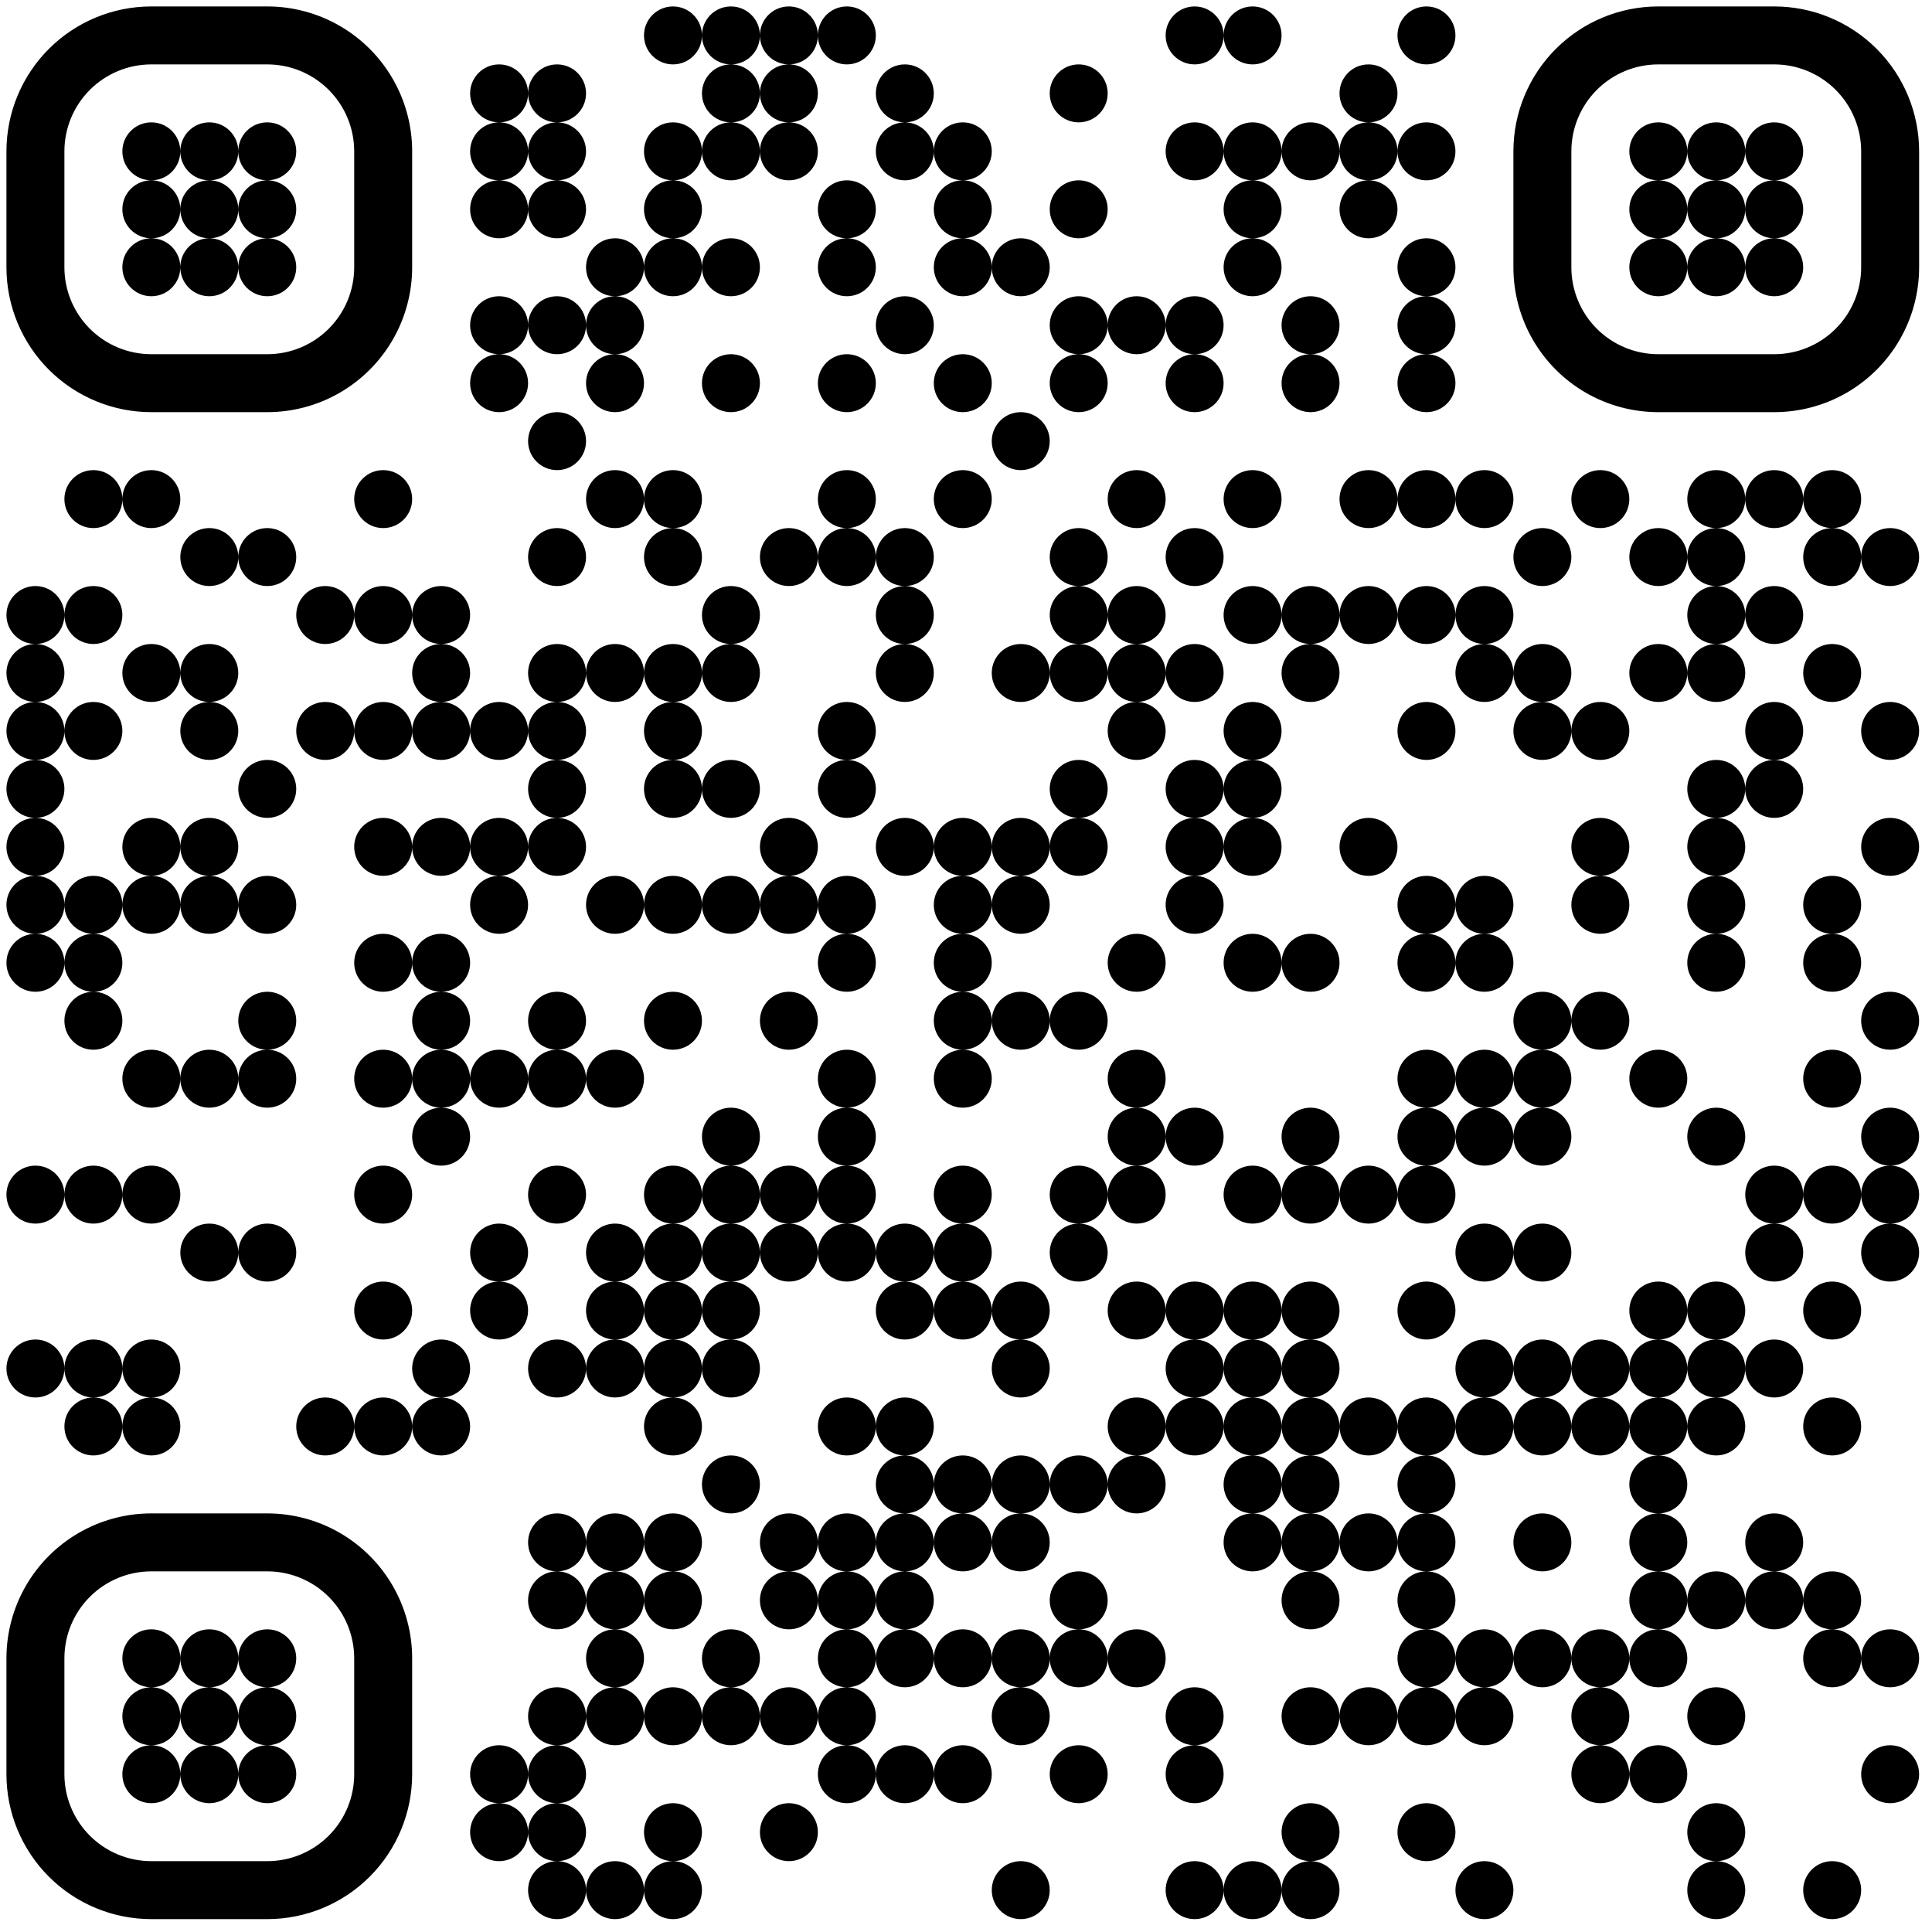<?xml version="1.0" standalone="no"?>
<svg xmlns="http://www.w3.org/2000/svg" width="300" height="300"><rect width="100%" height="100%" fill="#808080" stroke="none"/><defs><clipPath id="clip-path-dot-color"><circle cx="5.5" cy="95.5" r="4.5" transform="rotate(0,5.5,95.5)"/><circle cx="5.5" cy="104.5" r="4.5" transform="rotate(0,5.5,104.5)"/><circle cx="5.5" cy="113.5" r="4.5" transform="rotate(0,5.5,113.5)"/><circle cx="5.5" cy="122.5" r="4.5" transform="rotate(0,5.5,122.5)"/><circle cx="5.5" cy="131.5" r="4.5" transform="rotate(0,5.5,131.5)"/><circle cx="5.5" cy="140.5" r="4.5" transform="rotate(0,5.5,140.5)"/><circle cx="5.5" cy="149.5" r="4.5" transform="rotate(0,5.5,149.5)"/><circle cx="5.5" cy="185.5" r="4.5" transform="rotate(0,5.5,185.5)"/><circle cx="5.5" cy="212.5" r="4.5" transform="rotate(0,5.5,212.5)"/><circle cx="14.5" cy="77.5" r="4.5" transform="rotate(0,14.5,77.5)"/><circle cx="14.5" cy="95.5" r="4.5" transform="rotate(0,14.5,95.5)"/><circle cx="14.5" cy="113.5" r="4.5" transform="rotate(0,14.5,113.5)"/><circle cx="14.5" cy="140.5" r="4.5" transform="rotate(0,14.5,140.5)"/><circle cx="14.5" cy="149.5" r="4.5" transform="rotate(0,14.5,149.5)"/><circle cx="14.5" cy="158.5" r="4.5" transform="rotate(0,14.5,158.5)"/><circle cx="14.5" cy="185.5" r="4.5" transform="rotate(0,14.5,185.5)"/><circle cx="14.5" cy="212.5" r="4.5" transform="rotate(0,14.5,212.5)"/><circle cx="14.5" cy="221.5" r="4.5" transform="rotate(0,14.5,221.5)"/><circle cx="23.5" cy="77.5" r="4.5" transform="rotate(0,23.5,77.5)"/><circle cx="23.5" cy="104.5" r="4.5" transform="rotate(0,23.5,104.5)"/><circle cx="23.5" cy="131.5" r="4.5" transform="rotate(0,23.5,131.5)"/><circle cx="23.5" cy="140.5" r="4.5" transform="rotate(0,23.5,140.5)"/><circle cx="23.5" cy="167.5" r="4.5" transform="rotate(0,23.5,167.5)"/><circle cx="23.5" cy="185.5" r="4.5" transform="rotate(0,23.5,185.5)"/><circle cx="23.5" cy="212.5" r="4.5" transform="rotate(0,23.5,212.5)"/><circle cx="23.5" cy="221.5" r="4.5" transform="rotate(0,23.5,221.5)"/><circle cx="32.5" cy="86.5" r="4.5" transform="rotate(0,32.5,86.5)"/><circle cx="32.5" cy="104.5" r="4.5" transform="rotate(0,32.5,104.5)"/><circle cx="32.5" cy="113.5" r="4.5" transform="rotate(0,32.5,113.5)"/><circle cx="32.5" cy="131.5" r="4.5" transform="rotate(0,32.5,131.5)"/><circle cx="32.5" cy="140.5" r="4.5" transform="rotate(0,32.5,140.5)"/><circle cx="32.5" cy="167.5" r="4.5" transform="rotate(0,32.5,167.5)"/><circle cx="32.5" cy="194.5" r="4.5" transform="rotate(0,32.5,194.5)"/><circle cx="41.5" cy="86.5" r="4.5" transform="rotate(0,41.5,86.5)"/><circle cx="41.5" cy="122.5" r="4.5" transform="rotate(0,41.5,122.5)"/><circle cx="41.5" cy="140.5" r="4.5" transform="rotate(0,41.5,140.5)"/><circle cx="41.5" cy="158.5" r="4.5" transform="rotate(0,41.5,158.5)"/><circle cx="41.5" cy="167.5" r="4.5" transform="rotate(0,41.5,167.5)"/><circle cx="41.5" cy="194.5" r="4.5" transform="rotate(0,41.5,194.5)"/><circle cx="50.5" cy="95.5" r="4.5" transform="rotate(0,50.5,95.5)"/><circle cx="50.5" cy="113.5" r="4.5" transform="rotate(0,50.5,113.5)"/><circle cx="50.5" cy="221.5" r="4.5" transform="rotate(0,50.5,221.5)"/><circle cx="59.5" cy="77.5" r="4.5" transform="rotate(0,59.5,77.5)"/><circle cx="59.5" cy="95.5" r="4.5" transform="rotate(0,59.5,95.5)"/><circle cx="59.5" cy="113.5" r="4.5" transform="rotate(0,59.5,113.5)"/><circle cx="59.5" cy="131.5" r="4.5" transform="rotate(0,59.5,131.5)"/><circle cx="59.5" cy="149.5" r="4.5" transform="rotate(0,59.5,149.5)"/><circle cx="59.5" cy="167.5" r="4.5" transform="rotate(0,59.5,167.5)"/><circle cx="59.5" cy="185.5" r="4.5" transform="rotate(0,59.5,185.5)"/><circle cx="59.5" cy="203.5" r="4.5" transform="rotate(0,59.5,203.5)"/><circle cx="59.5" cy="221.5" r="4.5" transform="rotate(0,59.5,221.5)"/><circle cx="68.5" cy="95.5" r="4.5" transform="rotate(0,68.5,95.5)"/><circle cx="68.5" cy="104.5" r="4.5" transform="rotate(0,68.5,104.5)"/><circle cx="68.5" cy="113.5" r="4.5" transform="rotate(0,68.5,113.5)"/><circle cx="68.5" cy="131.5" r="4.5" transform="rotate(0,68.5,131.5)"/><circle cx="68.5" cy="149.5" r="4.5" transform="rotate(0,68.5,149.5)"/><circle cx="68.5" cy="158.5" r="4.5" transform="rotate(0,68.5,158.5)"/><circle cx="68.5" cy="167.5" r="4.5" transform="rotate(0,68.5,167.5)"/><circle cx="68.5" cy="176.5" r="4.5" transform="rotate(0,68.5,176.5)"/><circle cx="68.5" cy="212.5" r="4.5" transform="rotate(0,68.5,212.5)"/><circle cx="68.5" cy="221.5" r="4.5" transform="rotate(0,68.5,221.5)"/><circle cx="77.5" cy="14.5" r="4.5" transform="rotate(0,77.5,14.5)"/><circle cx="77.5" cy="23.5" r="4.5" transform="rotate(0,77.5,23.5)"/><circle cx="77.5" cy="32.5" r="4.5" transform="rotate(0,77.5,32.5)"/><circle cx="77.5" cy="50.5" r="4.5" transform="rotate(0,77.5,50.5)"/><circle cx="77.5" cy="59.5" r="4.5" transform="rotate(0,77.5,59.5)"/><circle cx="77.5" cy="113.5" r="4.5" transform="rotate(0,77.5,113.5)"/><circle cx="77.5" cy="131.5" r="4.5" transform="rotate(0,77.5,131.5)"/><circle cx="77.5" cy="140.5" r="4.5" transform="rotate(0,77.5,140.5)"/><circle cx="77.5" cy="167.5" r="4.5" transform="rotate(0,77.5,167.5)"/><circle cx="77.5" cy="194.5" r="4.5" transform="rotate(0,77.5,194.5)"/><circle cx="77.5" cy="203.5" r="4.5" transform="rotate(0,77.5,203.5)"/><circle cx="77.5" cy="275.5" r="4.5" transform="rotate(0,77.5,275.5)"/><circle cx="77.5" cy="284.5" r="4.5" transform="rotate(0,77.5,284.5)"/><circle cx="86.5" cy="14.5" r="4.5" transform="rotate(0,86.5,14.5)"/><circle cx="86.5" cy="23.5" r="4.5" transform="rotate(0,86.5,23.5)"/><circle cx="86.5" cy="32.5" r="4.5" transform="rotate(0,86.5,32.5)"/><circle cx="86.5" cy="50.5" r="4.5" transform="rotate(0,86.5,50.5)"/><circle cx="86.5" cy="68.5" r="4.5" transform="rotate(0,86.5,68.5)"/><circle cx="86.5" cy="86.5" r="4.5" transform="rotate(0,86.5,86.5)"/><circle cx="86.5" cy="104.5" r="4.5" transform="rotate(0,86.5,104.5)"/><circle cx="86.5" cy="113.5" r="4.5" transform="rotate(0,86.5,113.5)"/><circle cx="86.5" cy="122.5" r="4.5" transform="rotate(0,86.5,122.5)"/><circle cx="86.5" cy="131.5" r="4.5" transform="rotate(0,86.5,131.5)"/><circle cx="86.5" cy="158.5" r="4.5" transform="rotate(0,86.5,158.5)"/><circle cx="86.5" cy="167.5" r="4.5" transform="rotate(0,86.5,167.5)"/><circle cx="86.5" cy="185.5" r="4.5" transform="rotate(0,86.5,185.5)"/><circle cx="86.5" cy="212.5" r="4.5" transform="rotate(0,86.5,212.5)"/><circle cx="86.5" cy="239.5" r="4.5" transform="rotate(0,86.5,239.5)"/><circle cx="86.5" cy="248.5" r="4.5" transform="rotate(0,86.5,248.5)"/><circle cx="86.5" cy="266.5" r="4.5" transform="rotate(0,86.5,266.5)"/><circle cx="86.5" cy="275.5" r="4.5" transform="rotate(0,86.5,275.5)"/><circle cx="86.5" cy="284.5" r="4.5" transform="rotate(0,86.5,284.5)"/><circle cx="86.5" cy="293.5" r="4.5" transform="rotate(0,86.5,293.5)"/><circle cx="95.5" cy="41.5" r="4.5" transform="rotate(0,95.5,41.5)"/><circle cx="95.5" cy="50.5" r="4.5" transform="rotate(0,95.5,50.5)"/><circle cx="95.5" cy="59.5" r="4.5" transform="rotate(0,95.5,59.5)"/><circle cx="95.5" cy="77.5" r="4.5" transform="rotate(0,95.5,77.5)"/><circle cx="95.5" cy="104.5" r="4.5" transform="rotate(0,95.5,104.5)"/><circle cx="95.5" cy="140.5" r="4.5" transform="rotate(0,95.5,140.5)"/><circle cx="95.5" cy="167.5" r="4.5" transform="rotate(0,95.5,167.5)"/><circle cx="95.5" cy="194.5" r="4.5" transform="rotate(0,95.5,194.5)"/><circle cx="95.5" cy="203.5" r="4.5" transform="rotate(0,95.5,203.5)"/><circle cx="95.5" cy="212.5" r="4.5" transform="rotate(0,95.5,212.5)"/><circle cx="95.5" cy="239.5" r="4.5" transform="rotate(0,95.5,239.5)"/><circle cx="95.5" cy="248.5" r="4.5" transform="rotate(0,95.5,248.5)"/><circle cx="95.5" cy="257.5" r="4.5" transform="rotate(0,95.5,257.5)"/><circle cx="95.5" cy="266.5" r="4.5" transform="rotate(0,95.5,266.5)"/><circle cx="95.5" cy="293.5" r="4.5" transform="rotate(0,95.5,293.5)"/><circle cx="104.5" cy="5.5" r="4.5" transform="rotate(0,104.5,5.5)"/><circle cx="104.5" cy="23.5" r="4.5" transform="rotate(0,104.5,23.5)"/><circle cx="104.5" cy="32.5" r="4.5" transform="rotate(0,104.5,32.5)"/><circle cx="104.5" cy="41.5" r="4.5" transform="rotate(0,104.5,41.5)"/><circle cx="104.5" cy="77.5" r="4.5" transform="rotate(0,104.5,77.5)"/><circle cx="104.5" cy="86.5" r="4.5" transform="rotate(0,104.5,86.5)"/><circle cx="104.5" cy="104.5" r="4.5" transform="rotate(0,104.5,104.5)"/><circle cx="104.5" cy="113.5" r="4.5" transform="rotate(0,104.5,113.5)"/><circle cx="104.5" cy="122.5" r="4.5" transform="rotate(0,104.5,122.5)"/><circle cx="104.5" cy="140.5" r="4.5" transform="rotate(0,104.5,140.5)"/><circle cx="104.5" cy="158.5" r="4.5" transform="rotate(0,104.5,158.5)"/><circle cx="104.5" cy="185.5" r="4.5" transform="rotate(0,104.5,185.5)"/><circle cx="104.5" cy="194.5" r="4.5" transform="rotate(0,104.5,194.5)"/><circle cx="104.5" cy="203.5" r="4.5" transform="rotate(0,104.5,203.5)"/><circle cx="104.5" cy="212.5" r="4.5" transform="rotate(0,104.5,212.5)"/><circle cx="104.5" cy="221.5" r="4.5" transform="rotate(0,104.5,221.5)"/><circle cx="104.5" cy="239.5" r="4.5" transform="rotate(0,104.5,239.5)"/><circle cx="104.5" cy="248.5" r="4.5" transform="rotate(0,104.5,248.5)"/><circle cx="104.5" cy="266.5" r="4.5" transform="rotate(0,104.5,266.5)"/><circle cx="104.5" cy="284.5" r="4.5" transform="rotate(0,104.5,284.5)"/><circle cx="104.5" cy="293.5" r="4.5" transform="rotate(0,104.5,293.5)"/><circle cx="113.5" cy="5.5" r="4.5" transform="rotate(0,113.5,5.5)"/><circle cx="113.5" cy="14.5" r="4.5" transform="rotate(0,113.5,14.5)"/><circle cx="113.5" cy="23.5" r="4.5" transform="rotate(0,113.5,23.5)"/><circle cx="113.5" cy="41.5" r="4.5" transform="rotate(0,113.5,41.5)"/><circle cx="113.5" cy="59.5" r="4.5" transform="rotate(0,113.5,59.5)"/><circle cx="113.5" cy="95.5" r="4.5" transform="rotate(0,113.5,95.5)"/><circle cx="113.5" cy="104.5" r="4.5" transform="rotate(0,113.5,104.5)"/><circle cx="113.5" cy="122.5" r="4.5" transform="rotate(0,113.5,122.5)"/><circle cx="113.5" cy="140.5" r="4.5" transform="rotate(0,113.5,140.5)"/><circle cx="113.5" cy="176.5" r="4.5" transform="rotate(0,113.5,176.5)"/><circle cx="113.5" cy="185.5" r="4.5" transform="rotate(0,113.5,185.5)"/><circle cx="113.5" cy="194.5" r="4.5" transform="rotate(0,113.5,194.5)"/><circle cx="113.5" cy="203.5" r="4.5" transform="rotate(0,113.5,203.5)"/><circle cx="113.5" cy="212.5" r="4.5" transform="rotate(0,113.5,212.5)"/><circle cx="113.5" cy="230.5" r="4.5" transform="rotate(0,113.5,230.5)"/><circle cx="113.5" cy="257.5" r="4.5" transform="rotate(0,113.5,257.5)"/><circle cx="113.5" cy="266.5" r="4.5" transform="rotate(0,113.5,266.5)"/><circle cx="122.5" cy="5.5" r="4.5" transform="rotate(0,122.5,5.5)"/><circle cx="122.5" cy="14.5" r="4.5" transform="rotate(0,122.5,14.5)"/><circle cx="122.5" cy="23.5" r="4.5" transform="rotate(0,122.5,23.5)"/><circle cx="122.5" cy="86.5" r="4.5" transform="rotate(0,122.5,86.5)"/><circle cx="122.5" cy="131.5" r="4.5" transform="rotate(0,122.5,131.5)"/><circle cx="122.5" cy="140.5" r="4.5" transform="rotate(0,122.5,140.5)"/><circle cx="122.5" cy="158.5" r="4.5" transform="rotate(0,122.5,158.5)"/><circle cx="122.5" cy="185.5" r="4.5" transform="rotate(0,122.5,185.5)"/><circle cx="122.5" cy="194.5" r="4.5" transform="rotate(0,122.5,194.5)"/><circle cx="122.5" cy="239.5" r="4.5" transform="rotate(0,122.5,239.5)"/><circle cx="122.5" cy="248.5" r="4.5" transform="rotate(0,122.5,248.5)"/><circle cx="122.5" cy="266.5" r="4.5" transform="rotate(0,122.5,266.5)"/><circle cx="122.5" cy="284.5" r="4.5" transform="rotate(0,122.5,284.5)"/><circle cx="131.5" cy="5.5" r="4.5" transform="rotate(0,131.5,5.5)"/><circle cx="131.5" cy="32.5" r="4.5" transform="rotate(0,131.5,32.5)"/><circle cx="131.5" cy="41.5" r="4.5" transform="rotate(0,131.5,41.5)"/><circle cx="131.5" cy="59.5" r="4.5" transform="rotate(0,131.5,59.5)"/><circle cx="131.5" cy="77.5" r="4.5" transform="rotate(0,131.5,77.5)"/><circle cx="131.5" cy="86.5" r="4.5" transform="rotate(0,131.5,86.5)"/><circle cx="131.5" cy="113.5" r="4.5" transform="rotate(0,131.5,113.5)"/><circle cx="131.5" cy="122.5" r="4.5" transform="rotate(0,131.5,122.5)"/><circle cx="131.5" cy="140.5" r="4.5" transform="rotate(0,131.5,140.5)"/><circle cx="131.5" cy="149.5" r="4.5" transform="rotate(0,131.5,149.5)"/><circle cx="131.5" cy="167.5" r="4.5" transform="rotate(0,131.5,167.5)"/><circle cx="131.5" cy="176.5" r="4.5" transform="rotate(0,131.5,176.5)"/><circle cx="131.5" cy="185.5" r="4.5" transform="rotate(0,131.5,185.5)"/><circle cx="131.5" cy="194.5" r="4.5" transform="rotate(0,131.5,194.5)"/><circle cx="131.5" cy="221.5" r="4.5" transform="rotate(0,131.5,221.5)"/><circle cx="131.5" cy="239.5" r="4.5" transform="rotate(0,131.5,239.5)"/><circle cx="131.5" cy="248.5" r="4.5" transform="rotate(0,131.5,248.5)"/><circle cx="131.5" cy="257.5" r="4.5" transform="rotate(0,131.5,257.5)"/><circle cx="131.5" cy="266.5" r="4.5" transform="rotate(0,131.5,266.5)"/><circle cx="131.5" cy="275.5" r="4.5" transform="rotate(0,131.5,275.5)"/><circle cx="140.5" cy="14.5" r="4.5" transform="rotate(0,140.5,14.5)"/><circle cx="140.5" cy="23.5" r="4.5" transform="rotate(0,140.5,23.5)"/><circle cx="140.5" cy="50.5" r="4.5" transform="rotate(0,140.5,50.5)"/><circle cx="140.5" cy="86.5" r="4.5" transform="rotate(0,140.5,86.5)"/><circle cx="140.5" cy="95.5" r="4.5" transform="rotate(0,140.5,95.5)"/><circle cx="140.5" cy="104.5" r="4.5" transform="rotate(0,140.5,104.5)"/><circle cx="140.5" cy="131.5" r="4.5" transform="rotate(0,140.5,131.5)"/><circle cx="140.5" cy="194.5" r="4.5" transform="rotate(0,140.5,194.5)"/><circle cx="140.5" cy="203.5" r="4.5" transform="rotate(0,140.5,203.5)"/><circle cx="140.5" cy="221.5" r="4.5" transform="rotate(0,140.5,221.5)"/><circle cx="140.5" cy="230.5" r="4.5" transform="rotate(0,140.5,230.5)"/><circle cx="140.5" cy="239.5" r="4.5" transform="rotate(0,140.5,239.5)"/><circle cx="140.5" cy="248.5" r="4.5" transform="rotate(0,140.5,248.5)"/><circle cx="140.5" cy="257.5" r="4.5" transform="rotate(0,140.5,257.5)"/><circle cx="140.5" cy="275.5" r="4.5" transform="rotate(0,140.5,275.5)"/><circle cx="149.5" cy="23.5" r="4.5" transform="rotate(0,149.5,23.5)"/><circle cx="149.5" cy="32.5" r="4.5" transform="rotate(0,149.5,32.5)"/><circle cx="149.5" cy="41.5" r="4.5" transform="rotate(0,149.5,41.5)"/><circle cx="149.5" cy="59.5" r="4.5" transform="rotate(0,149.5,59.5)"/><circle cx="149.5" cy="77.5" r="4.5" transform="rotate(0,149.5,77.5)"/><circle cx="149.5" cy="131.5" r="4.5" transform="rotate(0,149.5,131.5)"/><circle cx="149.5" cy="140.5" r="4.5" transform="rotate(0,149.5,140.5)"/><circle cx="149.5" cy="149.5" r="4.5" transform="rotate(0,149.5,149.5)"/><circle cx="149.5" cy="158.5" r="4.5" transform="rotate(0,149.5,158.5)"/><circle cx="149.5" cy="167.5" r="4.5" transform="rotate(0,149.5,167.5)"/><circle cx="149.5" cy="185.5" r="4.5" transform="rotate(0,149.5,185.5)"/><circle cx="149.5" cy="194.5" r="4.5" transform="rotate(0,149.5,194.5)"/><circle cx="149.5" cy="203.5" r="4.5" transform="rotate(0,149.5,203.5)"/><circle cx="149.5" cy="230.5" r="4.5" transform="rotate(0,149.5,230.5)"/><circle cx="149.5" cy="239.5" r="4.5" transform="rotate(0,149.5,239.5)"/><circle cx="149.5" cy="257.5" r="4.5" transform="rotate(0,149.5,257.5)"/><circle cx="149.5" cy="275.5" r="4.5" transform="rotate(0,149.5,275.5)"/><circle cx="158.5" cy="41.5" r="4.5" transform="rotate(0,158.5,41.5)"/><circle cx="158.5" cy="68.5" r="4.5" transform="rotate(0,158.5,68.5)"/><circle cx="158.5" cy="104.5" r="4.5" transform="rotate(0,158.5,104.5)"/><circle cx="158.5" cy="131.5" r="4.5" transform="rotate(0,158.5,131.5)"/><circle cx="158.5" cy="140.5" r="4.5" transform="rotate(0,158.5,140.5)"/><circle cx="158.5" cy="158.5" r="4.5" transform="rotate(0,158.5,158.5)"/><circle cx="158.5" cy="203.5" r="4.5" transform="rotate(0,158.5,203.5)"/><circle cx="158.5" cy="212.5" r="4.5" transform="rotate(0,158.5,212.5)"/><circle cx="158.5" cy="230.5" r="4.5" transform="rotate(0,158.5,230.5)"/><circle cx="158.5" cy="239.5" r="4.5" transform="rotate(0,158.5,239.5)"/><circle cx="158.5" cy="257.5" r="4.5" transform="rotate(0,158.5,257.5)"/><circle cx="158.5" cy="266.5" r="4.5" transform="rotate(0,158.5,266.5)"/><circle cx="158.5" cy="293.5" r="4.5" transform="rotate(0,158.5,293.5)"/><circle cx="167.5" cy="14.5" r="4.5" transform="rotate(0,167.5,14.5)"/><circle cx="167.5" cy="32.5" r="4.5" transform="rotate(0,167.5,32.5)"/><circle cx="167.5" cy="50.5" r="4.5" transform="rotate(0,167.5,50.5)"/><circle cx="167.5" cy="59.5" r="4.5" transform="rotate(0,167.5,59.5)"/><circle cx="167.5" cy="86.5" r="4.5" transform="rotate(0,167.5,86.5)"/><circle cx="167.5" cy="95.5" r="4.5" transform="rotate(0,167.5,95.5)"/><circle cx="167.5" cy="104.5" r="4.5" transform="rotate(0,167.5,104.5)"/><circle cx="167.5" cy="122.5" r="4.5" transform="rotate(0,167.5,122.5)"/><circle cx="167.5" cy="131.5" r="4.5" transform="rotate(0,167.5,131.5)"/><circle cx="167.5" cy="158.5" r="4.5" transform="rotate(0,167.5,158.5)"/><circle cx="167.5" cy="185.5" r="4.5" transform="rotate(0,167.5,185.5)"/><circle cx="167.5" cy="194.5" r="4.5" transform="rotate(0,167.5,194.5)"/><circle cx="167.5" cy="230.5" r="4.5" transform="rotate(0,167.5,230.5)"/><circle cx="167.5" cy="248.5" r="4.5" transform="rotate(0,167.5,248.5)"/><circle cx="167.5" cy="257.5" r="4.5" transform="rotate(0,167.5,257.5)"/><circle cx="167.5" cy="275.5" r="4.5" transform="rotate(0,167.5,275.5)"/><circle cx="176.5" cy="50.5" r="4.5" transform="rotate(0,176.5,50.5)"/><circle cx="176.5" cy="77.5" r="4.5" transform="rotate(0,176.5,77.5)"/><circle cx="176.5" cy="95.5" r="4.5" transform="rotate(0,176.5,95.5)"/><circle cx="176.5" cy="104.5" r="4.5" transform="rotate(0,176.5,104.5)"/><circle cx="176.5" cy="113.5" r="4.5" transform="rotate(0,176.5,113.5)"/><circle cx="176.5" cy="149.5" r="4.5" transform="rotate(0,176.5,149.5)"/><circle cx="176.5" cy="167.5" r="4.5" transform="rotate(0,176.5,167.5)"/><circle cx="176.5" cy="176.5" r="4.5" transform="rotate(0,176.5,176.5)"/><circle cx="176.5" cy="185.5" r="4.5" transform="rotate(0,176.5,185.5)"/><circle cx="176.5" cy="203.5" r="4.5" transform="rotate(0,176.5,203.5)"/><circle cx="176.5" cy="221.5" r="4.5" transform="rotate(0,176.5,221.5)"/><circle cx="176.5" cy="230.5" r="4.5" transform="rotate(0,176.5,230.5)"/><circle cx="176.5" cy="257.5" r="4.5" transform="rotate(0,176.5,257.5)"/><circle cx="185.5" cy="5.5" r="4.5" transform="rotate(0,185.5,5.5)"/><circle cx="185.5" cy="23.5" r="4.5" transform="rotate(0,185.5,23.5)"/><circle cx="185.5" cy="50.5" r="4.5" transform="rotate(0,185.5,50.5)"/><circle cx="185.5" cy="59.5" r="4.5" transform="rotate(0,185.5,59.5)"/><circle cx="185.5" cy="86.5" r="4.5" transform="rotate(0,185.5,86.5)"/><circle cx="185.5" cy="104.5" r="4.5" transform="rotate(0,185.5,104.5)"/><circle cx="185.5" cy="122.5" r="4.5" transform="rotate(0,185.5,122.5)"/><circle cx="185.5" cy="131.5" r="4.5" transform="rotate(0,185.5,131.5)"/><circle cx="185.5" cy="140.5" r="4.5" transform="rotate(0,185.5,140.5)"/><circle cx="185.5" cy="176.5" r="4.5" transform="rotate(0,185.5,176.5)"/><circle cx="185.5" cy="203.5" r="4.5" transform="rotate(0,185.5,203.5)"/><circle cx="185.5" cy="212.5" r="4.5" transform="rotate(0,185.5,212.5)"/><circle cx="185.5" cy="221.5" r="4.5" transform="rotate(0,185.5,221.5)"/><circle cx="185.5" cy="266.5" r="4.5" transform="rotate(0,185.5,266.5)"/><circle cx="185.5" cy="275.5" r="4.5" transform="rotate(0,185.5,275.5)"/><circle cx="185.5" cy="293.5" r="4.5" transform="rotate(0,185.5,293.5)"/><circle cx="194.5" cy="5.5" r="4.5" transform="rotate(0,194.5,5.5)"/><circle cx="194.5" cy="23.5" r="4.5" transform="rotate(0,194.5,23.5)"/><circle cx="194.5" cy="32.5" r="4.5" transform="rotate(0,194.5,32.5)"/><circle cx="194.5" cy="41.5" r="4.5" transform="rotate(0,194.5,41.5)"/><circle cx="194.5" cy="77.5" r="4.5" transform="rotate(0,194.5,77.5)"/><circle cx="194.5" cy="95.5" r="4.5" transform="rotate(0,194.5,95.5)"/><circle cx="194.5" cy="113.5" r="4.5" transform="rotate(0,194.5,113.5)"/><circle cx="194.5" cy="122.5" r="4.5" transform="rotate(0,194.5,122.5)"/><circle cx="194.5" cy="131.5" r="4.5" transform="rotate(0,194.5,131.5)"/><circle cx="194.5" cy="149.5" r="4.5" transform="rotate(0,194.5,149.5)"/><circle cx="194.5" cy="185.5" r="4.5" transform="rotate(0,194.5,185.5)"/><circle cx="194.5" cy="203.5" r="4.5" transform="rotate(0,194.5,203.5)"/><circle cx="194.5" cy="212.5" r="4.5" transform="rotate(0,194.5,212.5)"/><circle cx="194.5" cy="221.5" r="4.5" transform="rotate(0,194.5,221.5)"/><circle cx="194.5" cy="230.5" r="4.5" transform="rotate(0,194.5,230.5)"/><circle cx="194.5" cy="239.5" r="4.5" transform="rotate(0,194.5,239.5)"/><circle cx="194.5" cy="293.5" r="4.5" transform="rotate(0,194.5,293.5)"/><circle cx="203.5" cy="23.5" r="4.5" transform="rotate(0,203.5,23.5)"/><circle cx="203.5" cy="50.5" r="4.5" transform="rotate(0,203.5,50.5)"/><circle cx="203.5" cy="59.5" r="4.5" transform="rotate(0,203.5,59.5)"/><circle cx="203.5" cy="95.5" r="4.5" transform="rotate(0,203.5,95.5)"/><circle cx="203.5" cy="104.5" r="4.5" transform="rotate(0,203.5,104.5)"/><circle cx="203.5" cy="149.5" r="4.5" transform="rotate(0,203.5,149.5)"/><circle cx="203.5" cy="176.5" r="4.5" transform="rotate(0,203.5,176.5)"/><circle cx="203.5" cy="185.5" r="4.5" transform="rotate(0,203.5,185.5)"/><circle cx="203.5" cy="203.5" r="4.5" transform="rotate(0,203.5,203.5)"/><circle cx="203.5" cy="212.5" r="4.5" transform="rotate(0,203.5,212.5)"/><circle cx="203.5" cy="221.5" r="4.5" transform="rotate(0,203.5,221.5)"/><circle cx="203.5" cy="230.5" r="4.5" transform="rotate(0,203.5,230.5)"/><circle cx="203.5" cy="239.5" r="4.5" transform="rotate(0,203.5,239.5)"/><circle cx="203.5" cy="248.5" r="4.5" transform="rotate(0,203.5,248.5)"/><circle cx="203.5" cy="266.5" r="4.5" transform="rotate(0,203.5,266.5)"/><circle cx="203.5" cy="284.5" r="4.5" transform="rotate(0,203.5,284.5)"/><circle cx="203.5" cy="293.5" r="4.5" transform="rotate(0,203.5,293.5)"/><circle cx="212.5" cy="14.5" r="4.5" transform="rotate(0,212.5,14.5)"/><circle cx="212.5" cy="23.5" r="4.5" transform="rotate(0,212.5,23.5)"/><circle cx="212.5" cy="32.5" r="4.5" transform="rotate(0,212.5,32.5)"/><circle cx="212.5" cy="77.5" r="4.5" transform="rotate(0,212.5,77.5)"/><circle cx="212.5" cy="95.5" r="4.5" transform="rotate(0,212.5,95.5)"/><circle cx="212.5" cy="131.5" r="4.5" transform="rotate(0,212.5,131.5)"/><circle cx="212.5" cy="185.5" r="4.5" transform="rotate(0,212.5,185.5)"/><circle cx="212.5" cy="221.5" r="4.5" transform="rotate(0,212.5,221.5)"/><circle cx="212.5" cy="239.5" r="4.5" transform="rotate(0,212.5,239.5)"/><circle cx="212.5" cy="266.5" r="4.5" transform="rotate(0,212.5,266.5)"/><circle cx="221.5" cy="5.5" r="4.5" transform="rotate(0,221.5,5.5)"/><circle cx="221.5" cy="23.5" r="4.5" transform="rotate(0,221.5,23.5)"/><circle cx="221.5" cy="41.5" r="4.5" transform="rotate(0,221.5,41.5)"/><circle cx="221.5" cy="50.5" r="4.5" transform="rotate(0,221.5,50.5)"/><circle cx="221.5" cy="59.5" r="4.5" transform="rotate(0,221.5,59.5)"/><circle cx="221.5" cy="77.5" r="4.5" transform="rotate(0,221.5,77.5)"/><circle cx="221.5" cy="95.5" r="4.5" transform="rotate(0,221.5,95.5)"/><circle cx="221.5" cy="113.5" r="4.5" transform="rotate(0,221.5,113.5)"/><circle cx="221.5" cy="140.5" r="4.5" transform="rotate(0,221.5,140.5)"/><circle cx="221.5" cy="149.5" r="4.5" transform="rotate(0,221.5,149.5)"/><circle cx="221.5" cy="167.5" r="4.5" transform="rotate(0,221.5,167.5)"/><circle cx="221.5" cy="176.5" r="4.5" transform="rotate(0,221.5,176.5)"/><circle cx="221.5" cy="185.5" r="4.5" transform="rotate(0,221.5,185.5)"/><circle cx="221.5" cy="203.5" r="4.5" transform="rotate(0,221.5,203.5)"/><circle cx="221.5" cy="221.5" r="4.5" transform="rotate(0,221.5,221.5)"/><circle cx="221.5" cy="230.5" r="4.5" transform="rotate(0,221.5,230.5)"/><circle cx="221.5" cy="239.5" r="4.5" transform="rotate(0,221.5,239.5)"/><circle cx="221.5" cy="248.5" r="4.5" transform="rotate(0,221.5,248.5)"/><circle cx="221.5" cy="257.5" r="4.5" transform="rotate(0,221.5,257.5)"/><circle cx="221.5" cy="266.5" r="4.5" transform="rotate(0,221.5,266.5)"/><circle cx="221.5" cy="284.5" r="4.5" transform="rotate(0,221.5,284.5)"/><circle cx="230.5" cy="77.5" r="4.5" transform="rotate(0,230.5,77.5)"/><circle cx="230.5" cy="95.5" r="4.5" transform="rotate(0,230.5,95.5)"/><circle cx="230.5" cy="104.5" r="4.5" transform="rotate(0,230.5,104.5)"/><circle cx="230.5" cy="140.5" r="4.5" transform="rotate(0,230.5,140.5)"/><circle cx="230.5" cy="149.5" r="4.5" transform="rotate(0,230.5,149.5)"/><circle cx="230.5" cy="167.5" r="4.5" transform="rotate(0,230.5,167.5)"/><circle cx="230.5" cy="176.5" r="4.5" transform="rotate(0,230.5,176.5)"/><circle cx="230.5" cy="194.5" r="4.5" transform="rotate(0,230.5,194.5)"/><circle cx="230.5" cy="212.5" r="4.5" transform="rotate(0,230.5,212.5)"/><circle cx="230.5" cy="221.5" r="4.5" transform="rotate(0,230.5,221.5)"/><circle cx="230.5" cy="257.5" r="4.5" transform="rotate(0,230.5,257.5)"/><circle cx="230.5" cy="266.5" r="4.5" transform="rotate(0,230.5,266.5)"/><circle cx="230.5" cy="293.5" r="4.5" transform="rotate(0,230.5,293.5)"/><circle cx="239.5" cy="86.5" r="4.5" transform="rotate(0,239.5,86.5)"/><circle cx="239.5" cy="104.5" r="4.5" transform="rotate(0,239.5,104.5)"/><circle cx="239.5" cy="113.5" r="4.5" transform="rotate(0,239.5,113.5)"/><circle cx="239.5" cy="158.5" r="4.5" transform="rotate(0,239.5,158.5)"/><circle cx="239.5" cy="167.5" r="4.5" transform="rotate(0,239.5,167.5)"/><circle cx="239.5" cy="176.5" r="4.5" transform="rotate(0,239.5,176.5)"/><circle cx="239.5" cy="194.5" r="4.5" transform="rotate(0,239.5,194.5)"/><circle cx="239.5" cy="212.5" r="4.5" transform="rotate(0,239.5,212.5)"/><circle cx="239.5" cy="221.5" r="4.5" transform="rotate(0,239.5,221.5)"/><circle cx="239.5" cy="239.5" r="4.5" transform="rotate(0,239.5,239.5)"/><circle cx="239.5" cy="257.5" r="4.5" transform="rotate(0,239.5,257.5)"/><circle cx="248.5" cy="77.5" r="4.5" transform="rotate(0,248.5,77.5)"/><circle cx="248.5" cy="113.5" r="4.5" transform="rotate(0,248.5,113.5)"/><circle cx="248.5" cy="131.5" r="4.5" transform="rotate(0,248.5,131.5)"/><circle cx="248.5" cy="140.5" r="4.5" transform="rotate(0,248.5,140.5)"/><circle cx="248.5" cy="158.5" r="4.5" transform="rotate(0,248.5,158.5)"/><circle cx="248.5" cy="212.5" r="4.5" transform="rotate(0,248.5,212.5)"/><circle cx="248.5" cy="221.5" r="4.5" transform="rotate(0,248.5,221.5)"/><circle cx="248.5" cy="257.5" r="4.5" transform="rotate(0,248.5,257.5)"/><circle cx="248.5" cy="266.5" r="4.5" transform="rotate(0,248.5,266.5)"/><circle cx="248.5" cy="275.5" r="4.5" transform="rotate(0,248.5,275.5)"/><circle cx="257.5" cy="86.5" r="4.5" transform="rotate(0,257.5,86.5)"/><circle cx="257.5" cy="104.5" r="4.5" transform="rotate(0,257.5,104.5)"/><circle cx="257.5" cy="167.5" r="4.5" transform="rotate(0,257.5,167.5)"/><circle cx="257.5" cy="203.5" r="4.5" transform="rotate(0,257.5,203.5)"/><circle cx="257.5" cy="212.5" r="4.5" transform="rotate(0,257.5,212.5)"/><circle cx="257.5" cy="221.5" r="4.5" transform="rotate(0,257.5,221.5)"/><circle cx="257.5" cy="230.5" r="4.5" transform="rotate(0,257.5,230.5)"/><circle cx="257.5" cy="239.5" r="4.5" transform="rotate(0,257.5,239.5)"/><circle cx="257.5" cy="248.5" r="4.5" transform="rotate(0,257.5,248.5)"/><circle cx="257.5" cy="257.5" r="4.5" transform="rotate(0,257.5,257.5)"/><circle cx="257.5" cy="275.5" r="4.5" transform="rotate(0,257.5,275.5)"/><circle cx="266.5" cy="77.5" r="4.5" transform="rotate(0,266.5,77.5)"/><circle cx="266.5" cy="86.5" r="4.5" transform="rotate(0,266.5,86.5)"/><circle cx="266.5" cy="95.5" r="4.5" transform="rotate(0,266.5,95.5)"/><circle cx="266.5" cy="104.5" r="4.5" transform="rotate(0,266.5,104.5)"/><circle cx="266.5" cy="122.5" r="4.5" transform="rotate(0,266.5,122.5)"/><circle cx="266.5" cy="131.5" r="4.5" transform="rotate(0,266.5,131.5)"/><circle cx="266.5" cy="140.5" r="4.5" transform="rotate(0,266.5,140.5)"/><circle cx="266.5" cy="149.5" r="4.5" transform="rotate(0,266.5,149.5)"/><circle cx="266.5" cy="176.5" r="4.5" transform="rotate(0,266.5,176.5)"/><circle cx="266.5" cy="203.5" r="4.5" transform="rotate(0,266.5,203.5)"/><circle cx="266.5" cy="212.5" r="4.5" transform="rotate(0,266.5,212.5)"/><circle cx="266.5" cy="221.5" r="4.5" transform="rotate(0,266.5,221.5)"/><circle cx="266.5" cy="248.5" r="4.5" transform="rotate(0,266.5,248.5)"/><circle cx="266.5" cy="266.5" r="4.5" transform="rotate(0,266.5,266.5)"/><circle cx="266.5" cy="284.5" r="4.5" transform="rotate(0,266.5,284.5)"/><circle cx="266.5" cy="293.5" r="4.5" transform="rotate(0,266.5,293.5)"/><circle cx="275.5" cy="77.5" r="4.5" transform="rotate(0,275.5,77.5)"/><circle cx="275.5" cy="95.5" r="4.5" transform="rotate(0,275.5,95.5)"/><circle cx="275.5" cy="113.5" r="4.5" transform="rotate(0,275.5,113.5)"/><circle cx="275.5" cy="122.5" r="4.5" transform="rotate(0,275.5,122.5)"/><circle cx="275.5" cy="185.5" r="4.5" transform="rotate(0,275.5,185.5)"/><circle cx="275.5" cy="194.5" r="4.5" transform="rotate(0,275.5,194.5)"/><circle cx="275.5" cy="212.5" r="4.5" transform="rotate(0,275.5,212.5)"/><circle cx="275.5" cy="239.5" r="4.5" transform="rotate(0,275.5,239.5)"/><circle cx="275.5" cy="248.5" r="4.5" transform="rotate(0,275.5,248.5)"/><circle cx="284.5" cy="77.5" r="4.5" transform="rotate(0,284.5,77.5)"/><circle cx="284.5" cy="86.5" r="4.5" transform="rotate(0,284.5,86.5)"/><circle cx="284.5" cy="104.5" r="4.5" transform="rotate(0,284.5,104.5)"/><circle cx="284.5" cy="140.5" r="4.5" transform="rotate(0,284.5,140.5)"/><circle cx="284.5" cy="149.5" r="4.5" transform="rotate(0,284.5,149.5)"/><circle cx="284.5" cy="167.5" r="4.5" transform="rotate(0,284.5,167.5)"/><circle cx="284.5" cy="185.5" r="4.5" transform="rotate(0,284.5,185.5)"/><circle cx="284.5" cy="203.5" r="4.5" transform="rotate(0,284.5,203.5)"/><circle cx="284.5" cy="221.5" r="4.5" transform="rotate(0,284.5,221.5)"/><circle cx="284.5" cy="248.5" r="4.5" transform="rotate(0,284.5,248.5)"/><circle cx="284.5" cy="257.5" r="4.5" transform="rotate(0,284.5,257.5)"/><circle cx="284.5" cy="293.5" r="4.5" transform="rotate(0,284.5,293.5)"/><circle cx="293.5" cy="86.5" r="4.5" transform="rotate(0,293.5,86.5)"/><circle cx="293.5" cy="113.5" r="4.5" transform="rotate(0,293.5,113.5)"/><circle cx="293.5" cy="131.5" r="4.5" transform="rotate(0,293.5,131.5)"/><circle cx="293.5" cy="158.5" r="4.5" transform="rotate(0,293.5,158.5)"/><circle cx="293.5" cy="176.5" r="4.5" transform="rotate(0,293.5,176.5)"/><circle cx="293.5" cy="185.5" r="4.5" transform="rotate(0,293.5,185.5)"/><circle cx="293.5" cy="194.5" r="4.5" transform="rotate(0,293.5,194.5)"/><circle cx="293.5" cy="257.5" r="4.5" transform="rotate(0,293.5,257.5)"/><circle cx="293.5" cy="275.5" r="4.5" transform="rotate(0,293.5,275.5)"/><path clip-rule="evenodd" d="M 1 23.5v 18a 22.5 22.5, 0, 0, 0, 22.5 22.5h 18a 22.5 22.5, 0, 0, 0, 22.5 -22.5v -18a 22.5 22.5, 0, 0, 0, -22.5 -22.5h -18a 22.5 22.5, 0, 0, 0, -22.5 22.5M 23.5 10h 18a 13.5 13.5, 0, 0, 1, 13.5 13.5v 18a 13.5 13.5, 0, 0, 1, -13.5 13.5h -18a 13.5 13.5, 0, 0, 1, -13.5 -13.5v -18a 13.5 13.5, 0, 0, 1, 13.5 -13.5" transform="rotate(0,32.5,32.5)"/><circle cx="23.5" cy="23.5" r="4.5" transform="rotate(0,23.5,23.5)"/><circle cx="23.5" cy="32.5" r="4.5" transform="rotate(0,23.5,32.5)"/><circle cx="23.5" cy="41.5" r="4.5" transform="rotate(0,23.5,41.5)"/><circle cx="32.5" cy="23.5" r="4.5" transform="rotate(0,32.5,23.5)"/><circle cx="32.5" cy="32.5" r="4.5" transform="rotate(0,32.5,32.5)"/><circle cx="32.5" cy="41.5" r="4.5" transform="rotate(0,32.5,41.5)"/><circle cx="41.5" cy="23.5" r="4.5" transform="rotate(0,41.5,23.5)"/><circle cx="41.5" cy="32.5" r="4.5" transform="rotate(0,41.5,32.5)"/><circle cx="41.5" cy="41.5" r="4.5" transform="rotate(0,41.5,41.5)"/><path clip-rule="evenodd" d="M 235 23.5v 18a 22.5 22.5, 0, 0, 0, 22.5 22.5h 18a 22.5 22.5, 0, 0, 0, 22.5 -22.5v -18a 22.5 22.5, 0, 0, 0, -22.5 -22.5h -18a 22.5 22.5, 0, 0, 0, -22.5 22.5M 257.5 10h 18a 13.5 13.5, 0, 0, 1, 13.5 13.5v 18a 13.5 13.5, 0, 0, 1, -13.5 13.5h -18a 13.5 13.5, 0, 0, 1, -13.5 -13.5v -18a 13.5 13.5, 0, 0, 1, 13.5 -13.5" transform="rotate(90,266.5,32.5)"/><circle cx="257.5" cy="23.5" r="4.5" transform="rotate(0,257.5,23.5)"/><circle cx="257.5" cy="32.5" r="4.5" transform="rotate(0,257.5,32.5)"/><circle cx="257.5" cy="41.5" r="4.5" transform="rotate(0,257.5,41.5)"/><circle cx="266.5" cy="23.5" r="4.5" transform="rotate(0,266.5,23.5)"/><circle cx="266.5" cy="32.5" r="4.5" transform="rotate(0,266.5,32.5)"/><circle cx="266.5" cy="41.5" r="4.5" transform="rotate(0,266.5,41.5)"/><circle cx="275.5" cy="23.5" r="4.5" transform="rotate(0,275.5,23.5)"/><circle cx="275.5" cy="32.5" r="4.5" transform="rotate(0,275.5,32.5)"/><circle cx="275.5" cy="41.5" r="4.5" transform="rotate(0,275.5,41.5)"/><path clip-rule="evenodd" d="M 1 257.5v 18a 22.5 22.5, 0, 0, 0, 22.5 22.5h 18a 22.5 22.5, 0, 0, 0, 22.5 -22.5v -18a 22.5 22.5, 0, 0, 0, -22.5 -22.5h -18a 22.5 22.5, 0, 0, 0, -22.5 22.5M 23.5 244h 18a 13.5 13.5, 0, 0, 1, 13.5 13.5v 18a 13.5 13.5, 0, 0, 1, -13.5 13.5h -18a 13.5 13.5, 0, 0, 1, -13.5 -13.5v -18a 13.5 13.5, 0, 0, 1, 13.5 -13.5" transform="rotate(-90,32.5,266.5)"/><circle cx="23.5" cy="257.5" r="4.5" transform="rotate(0,23.5,257.5)"/><circle cx="23.5" cy="266.5" r="4.5" transform="rotate(0,23.5,266.5)"/><circle cx="23.5" cy="275.5" r="4.5" transform="rotate(0,23.5,275.5)"/><circle cx="32.5" cy="257.5" r="4.5" transform="rotate(0,32.5,257.5)"/><circle cx="32.5" cy="266.5" r="4.5" transform="rotate(0,32.5,266.5)"/><circle cx="32.5" cy="275.5" r="4.5" transform="rotate(0,32.5,275.5)"/><circle cx="41.5" cy="257.5" r="4.5" transform="rotate(0,41.5,257.5)"/><circle cx="41.5" cy="266.5" r="4.5" transform="rotate(0,41.5,266.5)"/><circle cx="41.5" cy="275.5" r="4.5" transform="rotate(0,41.5,275.5)"/></clipPath></defs><rect x="0" y="0" height="300" width="300" clip-path="url('#clip-path-background-color')" fill="#fff"/><rect x="0" y="0" height="300" width="300" clip-path="url('#clip-path-dot-color')" fill="#000000"/></svg>